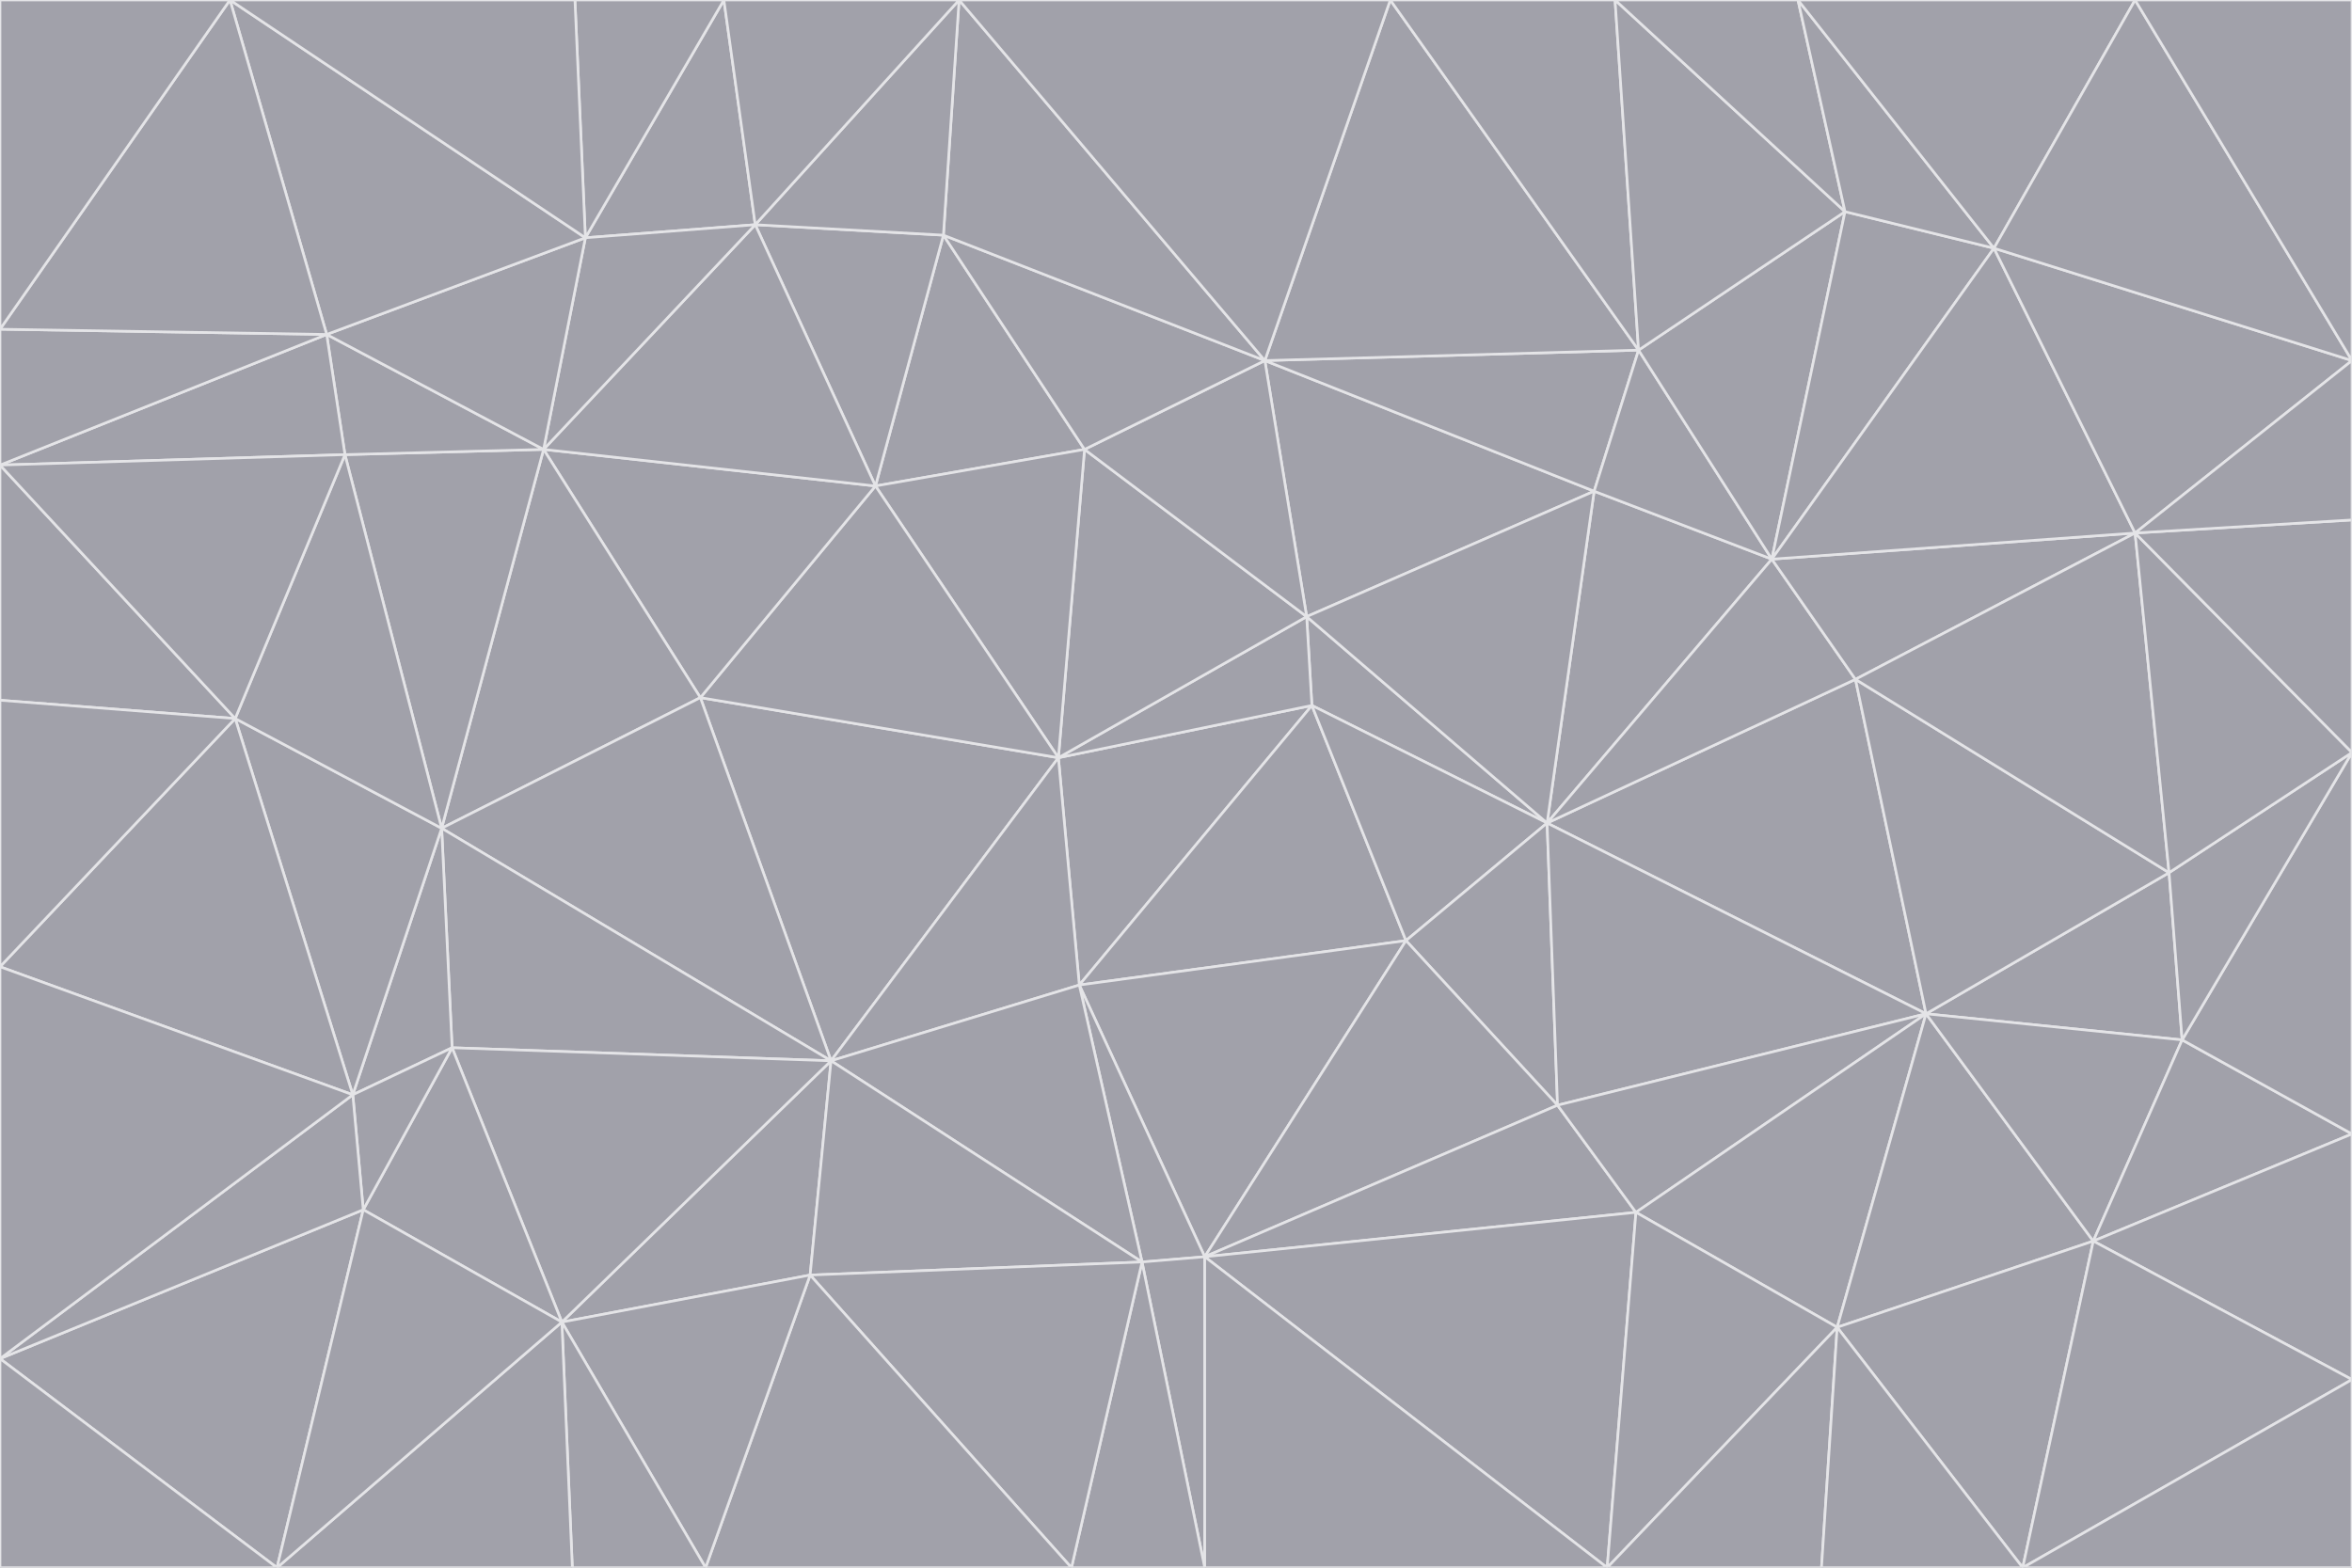 <svg id="visual" viewBox="0 0 900 600" width="900" height="600" xmlns="http://www.w3.org/2000/svg" xmlns:xlink="http://www.w3.org/1999/xlink" version="1.1"><g stroke-width="1" stroke-linejoin="bevel"><path d="M405 290L413 377L502 270Z" fill="#a1a1aa" stroke="#e4e4e7"></path><path d="M413 377L538 360L502 270Z" fill="#a1a1aa" stroke="#e4e4e7"></path><path d="M592 315L500 236L502 270Z" fill="#a1a1aa" stroke="#e4e4e7"></path><path d="M502 270L500 236L405 290Z" fill="#a1a1aa" stroke="#e4e4e7"></path><path d="M538 360L592 315L502 270Z" fill="#a1a1aa" stroke="#e4e4e7"></path><path d="M413 377L461 481L538 360Z" fill="#a1a1aa" stroke="#e4e4e7"></path><path d="M538 360L596 423L592 315Z" fill="#a1a1aa" stroke="#e4e4e7"></path><path d="M413 377L437 483L461 481Z" fill="#a1a1aa" stroke="#e4e4e7"></path><path d="M461 481L596 423L538 360Z" fill="#a1a1aa" stroke="#e4e4e7"></path><path d="M500 236L415 172L405 290Z" fill="#a1a1aa" stroke="#e4e4e7"></path><path d="M268 267L318 406L405 290Z" fill="#a1a1aa" stroke="#e4e4e7"></path><path d="M405 290L318 406L413 377Z" fill="#a1a1aa" stroke="#e4e4e7"></path><path d="M413 377L318 406L437 483Z" fill="#a1a1aa" stroke="#e4e4e7"></path><path d="M610 188L484 138L500 236Z" fill="#a1a1aa" stroke="#e4e4e7"></path><path d="M500 236L484 138L415 172Z" fill="#a1a1aa" stroke="#e4e4e7"></path><path d="M361 90L335 186L415 172Z" fill="#a1a1aa" stroke="#e4e4e7"></path><path d="M415 172L335 186L405 290Z" fill="#a1a1aa" stroke="#e4e4e7"></path><path d="M678 214L610 188L592 315Z" fill="#a1a1aa" stroke="#e4e4e7"></path><path d="M592 315L610 188L500 236Z" fill="#a1a1aa" stroke="#e4e4e7"></path><path d="M335 186L268 267L405 290Z" fill="#a1a1aa" stroke="#e4e4e7"></path><path d="M461 481L626 464L596 423Z" fill="#a1a1aa" stroke="#e4e4e7"></path><path d="M737 388L710 260L592 315Z" fill="#a1a1aa" stroke="#e4e4e7"></path><path d="M215 506L310 488L318 406Z" fill="#a1a1aa" stroke="#e4e4e7"></path><path d="M318 406L310 488L437 483Z" fill="#a1a1aa" stroke="#e4e4e7"></path><path d="M710 260L678 214L592 315Z" fill="#a1a1aa" stroke="#e4e4e7"></path><path d="M610 188L627 134L484 138Z" fill="#a1a1aa" stroke="#e4e4e7"></path><path d="M678 214L627 134L610 188Z" fill="#a1a1aa" stroke="#e4e4e7"></path><path d="M737 388L592 315L596 423Z" fill="#a1a1aa" stroke="#e4e4e7"></path><path d="M678 214L706 81L627 134Z" fill="#a1a1aa" stroke="#e4e4e7"></path><path d="M484 138L361 90L415 172Z" fill="#a1a1aa" stroke="#e4e4e7"></path><path d="M335 186L208 172L268 267Z" fill="#a1a1aa" stroke="#e4e4e7"></path><path d="M367 0L361 90L484 138Z" fill="#a1a1aa" stroke="#e4e4e7"></path><path d="M437 483L461 600L461 481Z" fill="#a1a1aa" stroke="#e4e4e7"></path><path d="M461 481L615 600L626 464Z" fill="#a1a1aa" stroke="#e4e4e7"></path><path d="M410 600L461 600L437 483Z" fill="#a1a1aa" stroke="#e4e4e7"></path><path d="M310 488L410 600L437 483Z" fill="#a1a1aa" stroke="#e4e4e7"></path><path d="M626 464L737 388L596 423Z" fill="#a1a1aa" stroke="#e4e4e7"></path><path d="M703 508L737 388L626 464Z" fill="#a1a1aa" stroke="#e4e4e7"></path><path d="M208 172L169 317L268 267Z" fill="#a1a1aa" stroke="#e4e4e7"></path><path d="M268 267L169 317L318 406Z" fill="#a1a1aa" stroke="#e4e4e7"></path><path d="M361 90L289 86L335 186Z" fill="#a1a1aa" stroke="#e4e4e7"></path><path d="M615 600L703 508L626 464Z" fill="#a1a1aa" stroke="#e4e4e7"></path><path d="M169 317L173 401L318 406Z" fill="#a1a1aa" stroke="#e4e4e7"></path><path d="M310 488L270 600L410 600Z" fill="#a1a1aa" stroke="#e4e4e7"></path><path d="M289 86L208 172L335 186Z" fill="#a1a1aa" stroke="#e4e4e7"></path><path d="M173 401L215 506L318 406Z" fill="#a1a1aa" stroke="#e4e4e7"></path><path d="M461 600L615 600L461 481Z" fill="#a1a1aa" stroke="#e4e4e7"></path><path d="M215 506L270 600L310 488Z" fill="#a1a1aa" stroke="#e4e4e7"></path><path d="M627 134L532 0L484 138Z" fill="#a1a1aa" stroke="#e4e4e7"></path><path d="M361 90L367 0L289 86Z" fill="#a1a1aa" stroke="#e4e4e7"></path><path d="M277 0L224 91L289 86Z" fill="#a1a1aa" stroke="#e4e4e7"></path><path d="M289 86L224 91L208 172Z" fill="#a1a1aa" stroke="#e4e4e7"></path><path d="M208 172L132 174L169 317Z" fill="#a1a1aa" stroke="#e4e4e7"></path><path d="M173 401L139 463L215 506Z" fill="#a1a1aa" stroke="#e4e4e7"></path><path d="M215 506L219 600L270 600Z" fill="#a1a1aa" stroke="#e4e4e7"></path><path d="M169 317L135 419L173 401Z" fill="#a1a1aa" stroke="#e4e4e7"></path><path d="M90 275L135 419L169 317Z" fill="#a1a1aa" stroke="#e4e4e7"></path><path d="M532 0L367 0L484 138Z" fill="#a1a1aa" stroke="#e4e4e7"></path><path d="M763 95L706 81L678 214Z" fill="#a1a1aa" stroke="#e4e4e7"></path><path d="M627 134L618 0L532 0Z" fill="#a1a1aa" stroke="#e4e4e7"></path><path d="M817 204L678 214L710 260Z" fill="#a1a1aa" stroke="#e4e4e7"></path><path d="M135 419L139 463L173 401Z" fill="#a1a1aa" stroke="#e4e4e7"></path><path d="M615 600L697 600L703 508Z" fill="#a1a1aa" stroke="#e4e4e7"></path><path d="M835 398L830 334L737 388Z" fill="#a1a1aa" stroke="#e4e4e7"></path><path d="M706 81L618 0L627 134Z" fill="#a1a1aa" stroke="#e4e4e7"></path><path d="M106 600L219 600L215 506Z" fill="#a1a1aa" stroke="#e4e4e7"></path><path d="M125 128L132 174L208 172Z" fill="#a1a1aa" stroke="#e4e4e7"></path><path d="M801 475L737 388L703 508Z" fill="#a1a1aa" stroke="#e4e4e7"></path><path d="M737 388L830 334L710 260Z" fill="#a1a1aa" stroke="#e4e4e7"></path><path d="M774 600L801 475L703 508Z" fill="#a1a1aa" stroke="#e4e4e7"></path><path d="M830 334L817 204L710 260Z" fill="#a1a1aa" stroke="#e4e4e7"></path><path d="M132 174L90 275L169 317Z" fill="#a1a1aa" stroke="#e4e4e7"></path><path d="M0 520L106 600L139 463Z" fill="#a1a1aa" stroke="#e4e4e7"></path><path d="M367 0L277 0L289 86Z" fill="#a1a1aa" stroke="#e4e4e7"></path><path d="M224 91L125 128L208 172Z" fill="#a1a1aa" stroke="#e4e4e7"></path><path d="M801 475L835 398L737 388Z" fill="#a1a1aa" stroke="#e4e4e7"></path><path d="M817 204L763 95L678 214Z" fill="#a1a1aa" stroke="#e4e4e7"></path><path d="M706 81L688 0L618 0Z" fill="#a1a1aa" stroke="#e4e4e7"></path><path d="M88 0L125 128L224 91Z" fill="#a1a1aa" stroke="#e4e4e7"></path><path d="M0 178L0 268L90 275Z" fill="#a1a1aa" stroke="#e4e4e7"></path><path d="M763 95L688 0L706 81Z" fill="#a1a1aa" stroke="#e4e4e7"></path><path d="M277 0L220 0L224 91Z" fill="#a1a1aa" stroke="#e4e4e7"></path><path d="M697 600L774 600L703 508Z" fill="#a1a1aa" stroke="#e4e4e7"></path><path d="M801 475L900 434L835 398Z" fill="#a1a1aa" stroke="#e4e4e7"></path><path d="M900 434L900 288L835 398Z" fill="#a1a1aa" stroke="#e4e4e7"></path><path d="M835 398L900 288L830 334Z" fill="#a1a1aa" stroke="#e4e4e7"></path><path d="M830 334L900 288L817 204Z" fill="#a1a1aa" stroke="#e4e4e7"></path><path d="M817 204L900 138L763 95Z" fill="#a1a1aa" stroke="#e4e4e7"></path><path d="M0 520L139 463L135 419Z" fill="#a1a1aa" stroke="#e4e4e7"></path><path d="M139 463L106 600L215 506Z" fill="#a1a1aa" stroke="#e4e4e7"></path><path d="M900 528L900 434L801 475Z" fill="#a1a1aa" stroke="#e4e4e7"></path><path d="M900 288L900 199L817 204Z" fill="#a1a1aa" stroke="#e4e4e7"></path><path d="M763 95L817 0L688 0Z" fill="#a1a1aa" stroke="#e4e4e7"></path><path d="M90 275L0 370L135 419Z" fill="#a1a1aa" stroke="#e4e4e7"></path><path d="M0 268L0 370L90 275Z" fill="#a1a1aa" stroke="#e4e4e7"></path><path d="M0 178L132 174L125 128Z" fill="#a1a1aa" stroke="#e4e4e7"></path><path d="M0 178L90 275L132 174Z" fill="#a1a1aa" stroke="#e4e4e7"></path><path d="M900 199L900 138L817 204Z" fill="#a1a1aa" stroke="#e4e4e7"></path><path d="M774 600L900 528L801 475Z" fill="#a1a1aa" stroke="#e4e4e7"></path><path d="M900 138L817 0L763 95Z" fill="#a1a1aa" stroke="#e4e4e7"></path><path d="M0 126L0 178L125 128Z" fill="#a1a1aa" stroke="#e4e4e7"></path><path d="M220 0L88 0L224 91Z" fill="#a1a1aa" stroke="#e4e4e7"></path><path d="M0 370L0 520L135 419Z" fill="#a1a1aa" stroke="#e4e4e7"></path><path d="M88 0L0 126L125 128Z" fill="#a1a1aa" stroke="#e4e4e7"></path><path d="M774 600L900 600L900 528Z" fill="#a1a1aa" stroke="#e4e4e7"></path><path d="M0 520L0 600L106 600Z" fill="#a1a1aa" stroke="#e4e4e7"></path><path d="M900 138L900 0L817 0Z" fill="#a1a1aa" stroke="#e4e4e7"></path><path d="M88 0L0 0L0 126Z" fill="#a1a1aa" stroke="#e4e4e7"></path></g></svg>